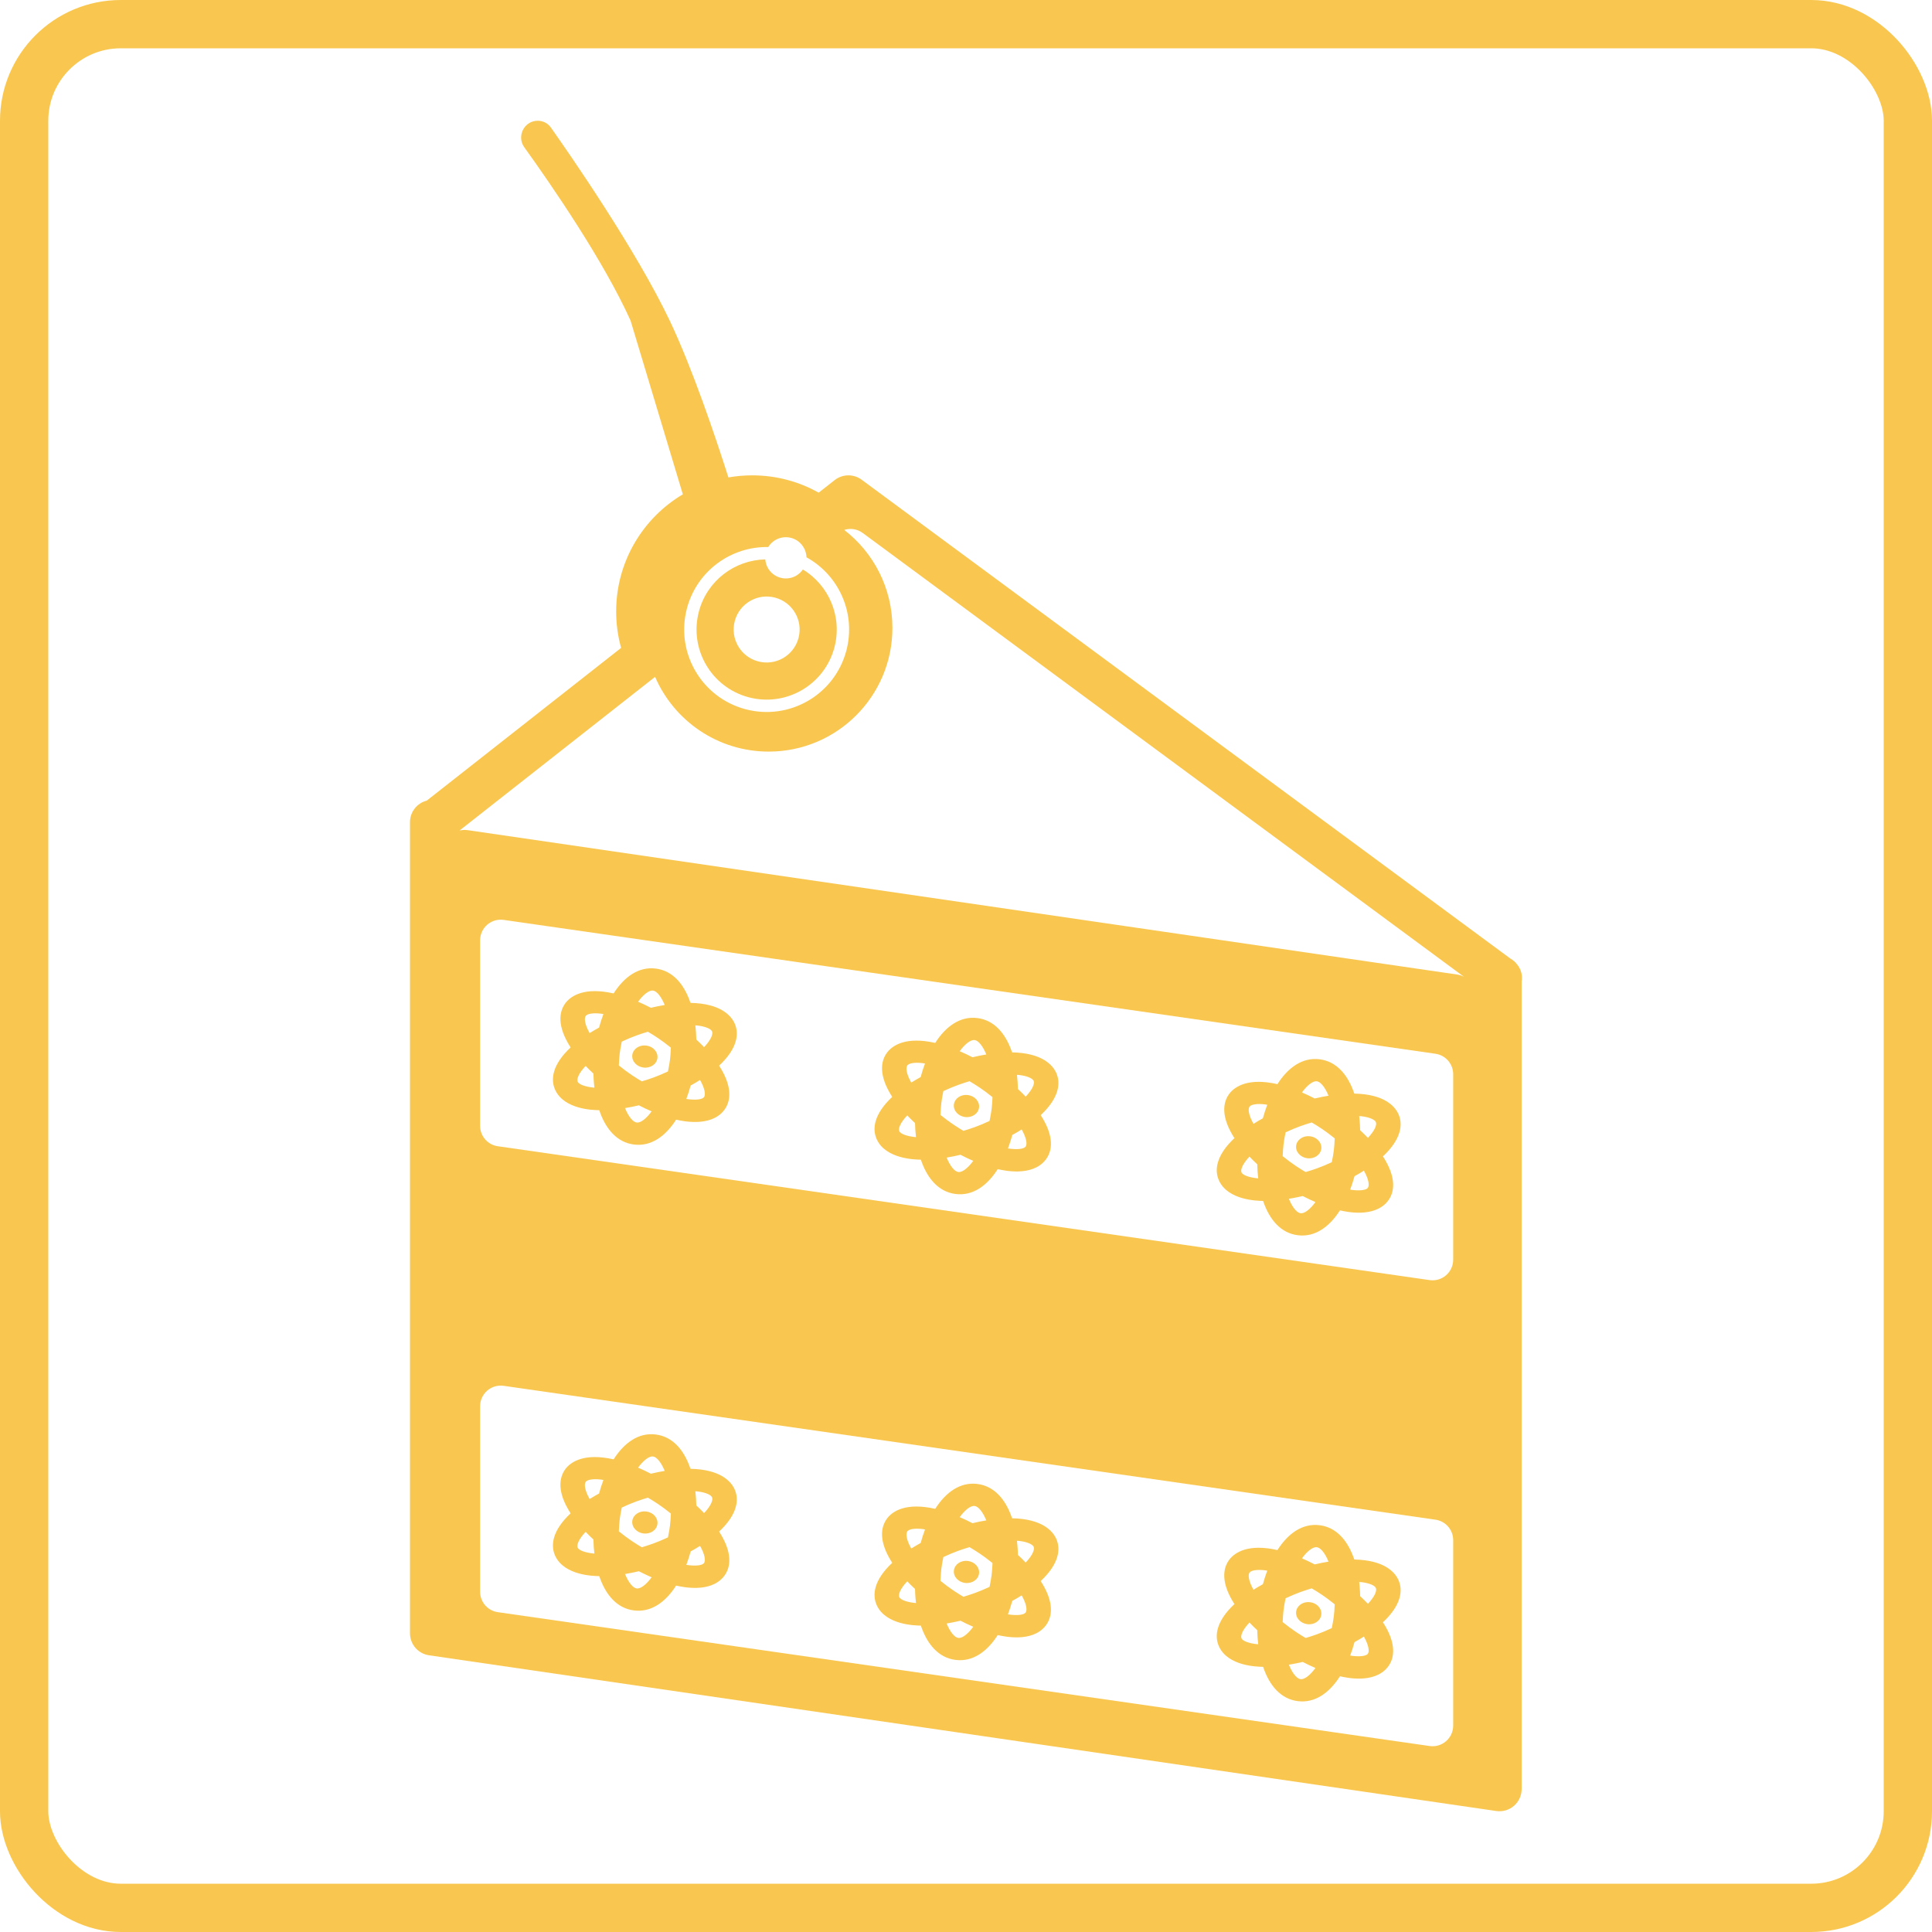 <svg width="80" height="80" viewBox="0 0 80 80" fill="none" xmlns="http://www.w3.org/2000/svg">
<path d="M26.182 43.685C26.213 43.434 26.471 43.258 26.758 43.294C27.046 43.329 27.254 43.562 27.223 43.813C27.192 44.065 26.934 44.24 26.646 44.205C26.359 44.169 26.151 43.937 26.182 43.685Z" fill="#F9C74F"/>
<path fill-rule="evenodd" clip-rule="evenodd" d="M29.777 44.127C30.526 43.426 30.625 42.806 30.41 42.355C30.266 42.056 29.839 41.552 28.591 41.527C28.331 40.755 27.86 40.193 27.15 40.106C26.44 40.019 25.847 40.45 25.408 41.136C24.192 40.86 23.654 41.244 23.442 41.5C23.125 41.886 23.071 42.51 23.628 43.372C22.879 44.073 22.78 44.692 22.995 45.143C23.377 45.942 24.558 45.966 24.81 45.971L24.814 45.972C25.074 46.743 25.545 47.306 26.255 47.393C26.965 47.48 27.558 47.048 27.997 46.362L28.001 46.363C28.246 46.419 29.399 46.681 29.962 45.999C30.28 45.613 30.334 44.988 29.777 44.127ZM27.524 41.615C27.375 41.254 27.192 41.036 27.038 41.017C26.884 40.998 26.653 41.165 26.422 41.479C26.598 41.554 26.773 41.638 26.95 41.73C27.145 41.684 27.335 41.645 27.524 41.615ZM24.806 42.55C24.75 42.581 24.695 42.612 24.641 42.643L24.579 42.679L24.54 42.703L24.493 42.732C24.467 42.748 24.442 42.764 24.416 42.779C24.211 42.415 24.18 42.157 24.258 42.062C24.324 41.982 24.544 41.932 24.895 41.975C24.907 41.976 24.92 41.979 24.934 41.981L24.946 41.984C24.959 41.986 24.973 41.989 24.986 41.991C24.917 42.175 24.857 42.361 24.806 42.55ZM23.922 44.795C23.869 44.684 23.962 44.441 24.25 44.137C24.351 44.244 24.458 44.349 24.572 44.454C24.576 44.653 24.59 44.847 24.612 45.038C24.211 45.002 23.971 44.896 23.922 44.795ZM26.367 46.482C26.213 46.463 26.029 46.245 25.881 45.884C26.07 45.854 26.26 45.815 26.454 45.769C26.632 45.861 26.807 45.944 26.983 46.019C26.752 46.334 26.521 46.501 26.367 46.482ZM26.576 44.776C26.857 44.693 27.191 44.586 27.658 44.367C27.739 43.976 27.763 43.78 27.779 43.381C27.38 43.057 27.081 42.872 26.828 42.722C26.548 42.806 26.213 42.913 25.746 43.131C25.665 43.523 25.641 43.718 25.625 44.118C26.026 44.443 26.325 44.628 26.576 44.776ZM29.147 45.436C29.076 45.523 28.817 45.567 28.419 45.505C28.487 45.326 28.547 45.14 28.599 44.949C28.735 44.874 28.864 44.798 28.988 44.719C29.193 45.084 29.225 45.342 29.147 45.436ZM29.015 43.219C29.063 43.266 29.11 43.313 29.155 43.361C29.442 43.057 29.535 42.814 29.483 42.704C29.438 42.61 29.236 42.508 28.886 42.465C28.873 42.463 28.859 42.462 28.844 42.462L28.834 42.461C28.82 42.46 28.806 42.46 28.793 42.459C28.816 42.654 28.829 42.849 28.833 43.044C28.896 43.102 28.956 43.16 29.015 43.219Z" fill="#F9C74F"/>
<path d="M54.246 47.05C53.959 47.015 53.701 47.19 53.67 47.441C53.639 47.693 53.847 47.925 54.134 47.961C54.422 47.996 54.68 47.821 54.711 47.569C54.742 47.318 54.533 47.085 54.246 47.05Z" fill="#F9C74F"/>
<path fill-rule="evenodd" clip-rule="evenodd" d="M57.897 46.111C58.112 46.562 58.013 47.182 57.265 47.883C57.822 48.745 57.768 49.369 57.45 49.755C56.887 50.437 55.734 50.175 55.489 50.12L55.485 50.118C55.046 50.804 54.453 51.236 53.743 51.149C53.033 51.062 52.562 50.499 52.302 49.728L52.297 49.728C52.046 49.722 50.864 49.698 50.483 48.899C50.268 48.449 50.367 47.829 51.115 47.128C50.559 46.266 50.612 45.642 50.93 45.256C51.142 45 51.679 44.616 52.896 44.892C53.334 44.206 53.928 43.775 54.638 43.862C55.347 43.949 55.819 44.511 56.078 45.283C57.327 45.308 57.754 45.812 57.897 46.111ZM51.737 47.893C51.45 48.197 51.357 48.44 51.41 48.551C51.458 48.652 51.699 48.758 52.1 48.794C52.077 48.603 52.063 48.409 52.06 48.21C51.946 48.105 51.839 48 51.737 47.893ZM52.293 46.306C52.158 46.38 52.029 46.457 51.904 46.536C51.699 46.171 51.667 45.913 51.745 45.818C51.812 45.738 52.032 45.688 52.382 45.731C52.388 45.731 52.394 45.732 52.4 45.733C52.411 45.735 52.422 45.738 52.434 45.74C52.447 45.743 52.461 45.745 52.474 45.747C52.405 45.931 52.344 46.117 52.293 46.306ZM55.011 45.371C54.863 45.01 54.68 44.792 54.526 44.773C54.372 44.754 54.141 44.921 53.91 45.236C54.085 45.31 54.261 45.394 54.438 45.486C54.632 45.44 54.823 45.401 55.011 45.371ZM53.855 50.238C53.701 50.219 53.517 50.001 53.369 49.64C53.431 49.63 53.494 49.619 53.556 49.607C53.611 49.597 53.666 49.586 53.721 49.574C53.768 49.565 53.814 49.554 53.861 49.544C53.888 49.537 53.915 49.531 53.942 49.525C54.12 49.617 54.295 49.7 54.471 49.775C54.239 50.09 54.009 50.257 53.855 50.238ZM54.064 48.532C54.344 48.449 54.679 48.342 55.146 48.124C55.227 47.732 55.251 47.536 55.267 47.137C54.867 46.813 54.569 46.628 54.316 46.479C54.036 46.562 53.701 46.669 53.234 46.887C53.153 47.279 53.129 47.474 53.113 47.874C53.514 48.199 53.812 48.384 54.064 48.532ZM56.635 49.192C56.564 49.279 56.305 49.323 55.907 49.261C55.975 49.082 56.035 48.896 56.087 48.705C56.159 48.665 56.23 48.625 56.298 48.584C56.359 48.548 56.418 48.512 56.476 48.475C56.681 48.84 56.713 49.098 56.635 49.192ZM56.321 46.801C56.434 46.906 56.541 47.01 56.643 47.117C56.93 46.813 57.023 46.571 56.97 46.46C56.926 46.366 56.724 46.264 56.374 46.221C56.366 46.22 56.358 46.219 56.349 46.218L56.321 46.217L56.3 46.216L56.281 46.215L56.285 46.257L56.29 46.302L56.296 46.363C56.303 46.437 56.308 46.511 56.313 46.584C56.317 46.656 56.319 46.728 56.321 46.801Z" fill="#F9C74F"/>
<path d="M40.075 45.343C39.788 45.307 39.53 45.483 39.499 45.734C39.468 45.986 39.676 46.218 39.964 46.254C40.251 46.289 40.509 46.113 40.54 45.862C40.571 45.611 40.363 45.378 40.075 45.343Z" fill="#F9C74F"/>
<path fill-rule="evenodd" clip-rule="evenodd" d="M43.094 46.176C43.843 45.474 43.942 44.855 43.727 44.404C43.583 44.105 43.156 43.601 41.908 43.576C41.648 42.804 41.177 42.242 40.467 42.155C39.757 42.068 39.164 42.499 38.725 43.185C37.508 42.909 36.971 43.293 36.76 43.549C36.442 43.934 36.388 44.559 36.945 45.42C36.196 46.122 36.097 46.741 36.312 47.192C36.694 47.99 37.876 48.015 38.127 48.02L38.131 48.02C38.391 48.792 38.862 49.354 39.572 49.441C40.282 49.529 40.875 49.097 41.314 48.411L41.318 48.412C41.563 48.468 42.716 48.73 43.279 48.047C43.597 47.662 43.651 47.037 43.094 46.176ZM37.567 46.186C37.279 46.49 37.186 46.733 37.239 46.843C37.288 46.945 37.528 47.05 37.929 47.087C37.907 46.896 37.893 46.701 37.889 46.503L37.86 46.476C37.837 46.455 37.815 46.433 37.792 46.412C37.773 46.393 37.754 46.375 37.735 46.356C37.692 46.315 37.651 46.273 37.61 46.231L37.567 46.186ZM38.123 44.599C37.987 44.673 37.858 44.749 37.733 44.828C37.528 44.464 37.497 44.206 37.575 44.111C37.641 44.03 37.861 43.98 38.212 44.023C38.219 44.024 38.227 44.026 38.235 44.027L38.242 44.028L38.245 44.029L38.263 44.032C38.277 44.035 38.291 44.038 38.303 44.04C38.294 44.064 38.285 44.088 38.276 44.113C38.261 44.156 38.245 44.2 38.231 44.243C38.224 44.263 38.218 44.283 38.211 44.302L38.201 44.333L38.19 44.367C38.166 44.444 38.144 44.521 38.123 44.599ZM40.841 43.663C40.692 43.302 40.509 43.084 40.355 43.066C40.201 43.047 39.97 43.214 39.739 43.528C39.915 43.603 40.09 43.687 40.267 43.779C40.462 43.732 40.652 43.694 40.841 43.663ZM39.684 48.531C39.53 48.512 39.346 48.294 39.198 47.933C39.387 47.902 39.577 47.864 39.772 47.817C39.851 47.858 39.93 47.898 40.009 47.936C40.032 47.947 40.054 47.958 40.077 47.968L40.147 48C40.198 48.023 40.249 48.046 40.3 48.068C40.069 48.383 39.838 48.55 39.684 48.531ZM39.893 46.825C40.174 46.742 40.508 46.635 40.975 46.416C41.056 46.025 41.08 45.829 41.097 45.43C40.697 45.105 40.398 44.92 40.145 44.771C39.865 44.855 39.531 44.962 39.063 45.18C38.983 45.572 38.959 45.767 38.942 46.167C39.343 46.491 39.642 46.676 39.893 46.825ZM42.464 47.485C42.393 47.572 42.135 47.615 41.736 47.554L41.745 47.531C41.76 47.49 41.775 47.448 41.79 47.406C41.809 47.35 41.828 47.294 41.846 47.237L41.858 47.2L41.874 47.146C41.889 47.096 41.903 47.047 41.916 46.997L41.969 46.968C42.086 46.903 42.197 46.837 42.305 46.768C42.511 47.133 42.542 47.391 42.464 47.485ZM42.15 45.093C42.264 45.198 42.37 45.303 42.472 45.41C42.759 45.106 42.852 44.863 42.8 44.752C42.755 44.658 42.553 44.556 42.203 44.513C42.195 44.512 42.186 44.512 42.177 44.511L42.159 44.51L42.151 44.51L42.142 44.509L42.136 44.509C42.127 44.509 42.118 44.508 42.11 44.507C42.133 44.702 42.146 44.898 42.15 45.093Z" fill="#F9C74F"/>
<path d="M26.182 62.978C26.213 62.727 26.471 62.551 26.758 62.587C27.046 62.622 27.254 62.854 27.223 63.106C27.192 63.357 26.934 63.533 26.646 63.497C26.359 63.462 26.151 63.23 26.182 62.978Z" fill="#F9C74F"/>
<path fill-rule="evenodd" clip-rule="evenodd" d="M30.41 61.648C30.625 62.099 30.526 62.718 29.777 63.419C30.334 64.281 30.28 64.906 29.962 65.291C29.399 65.974 28.246 65.712 28.001 65.656L27.997 65.655C27.558 66.341 26.965 66.772 26.255 66.685C25.545 66.598 25.074 66.036 24.814 65.264L24.81 65.264C24.558 65.259 23.377 65.234 22.995 64.436C22.78 63.985 22.879 63.365 23.628 62.664C23.071 61.803 23.125 61.178 23.442 60.792C23.654 60.536 24.192 60.153 25.408 60.429C25.847 59.743 26.44 59.311 27.15 59.399C27.86 59.486 28.331 60.048 28.591 60.82C29.839 60.845 30.266 61.348 30.41 61.648ZM27.038 60.309C27.192 60.328 27.375 60.546 27.524 60.907C27.335 60.938 27.145 60.976 26.95 61.023C26.773 60.931 26.598 60.847 26.422 60.772C26.653 60.458 26.884 60.291 27.038 60.309ZM24.641 61.936C24.695 61.905 24.75 61.874 24.806 61.843C24.857 61.654 24.917 61.468 24.986 61.284C24.973 61.282 24.959 61.279 24.946 61.276L24.934 61.274C24.92 61.271 24.907 61.269 24.895 61.267C24.544 61.224 24.324 61.274 24.258 61.355C24.18 61.45 24.211 61.708 24.416 62.072L24.458 62.046L24.507 62.016L24.54 61.996C24.573 61.976 24.607 61.956 24.641 61.936ZM24.25 63.43C23.962 63.734 23.869 63.977 23.922 64.087C23.971 64.189 24.211 64.294 24.612 64.331C24.602 64.245 24.593 64.159 24.587 64.072C24.579 63.965 24.574 63.856 24.572 63.747C24.458 63.642 24.351 63.537 24.25 63.43ZM25.881 65.177C26.029 65.538 26.213 65.756 26.367 65.775C26.521 65.793 26.752 65.626 26.983 65.312C26.944 65.295 26.906 65.279 26.868 65.261C26.731 65.2 26.593 65.133 26.454 65.061C26.26 65.108 26.07 65.146 25.881 65.177ZM27.658 63.66C27.191 63.878 26.857 63.985 26.576 64.069C26.325 63.92 26.026 63.735 25.625 63.41C25.641 63.011 25.665 62.815 25.746 62.424C26.213 62.206 26.548 62.099 26.828 62.015C27.081 62.164 27.38 62.349 27.779 62.673C27.763 63.073 27.739 63.269 27.658 63.66ZM28.419 64.798C28.817 64.859 29.076 64.816 29.147 64.729C29.225 64.634 29.193 64.376 28.988 64.012C28.864 64.091 28.735 64.167 28.599 64.241C28.547 64.433 28.487 64.618 28.419 64.798ZM29.105 62.602C29.076 62.572 29.046 62.541 29.015 62.511C28.985 62.482 28.955 62.453 28.925 62.423C28.895 62.395 28.864 62.366 28.833 62.337C28.829 62.142 28.816 61.946 28.793 61.751C28.805 61.752 28.819 61.753 28.834 61.754L28.844 61.754L28.866 61.755L28.879 61.757L28.886 61.757C29.236 61.8 29.438 61.902 29.483 61.996C29.535 62.107 29.442 62.35 29.155 62.654C29.139 62.636 29.122 62.619 29.105 62.602Z" fill="#F9C74F"/>
<path d="M53.67 66.734C53.701 66.483 53.959 66.307 54.246 66.343C54.533 66.378 54.742 66.611 54.711 66.862C54.68 67.113 54.422 67.289 54.134 67.254C53.847 67.218 53.639 66.986 53.67 66.734Z" fill="#F9C74F"/>
<path fill-rule="evenodd" clip-rule="evenodd" d="M57.265 67.175C58.013 66.475 58.112 65.855 57.897 65.404C57.754 65.105 57.327 64.601 56.078 64.576C55.819 63.804 55.347 63.242 54.638 63.155C53.928 63.068 53.334 63.499 52.896 64.185C51.679 63.909 51.142 64.293 50.93 64.549C50.612 64.934 50.559 65.559 51.115 66.421C50.367 67.122 50.268 67.741 50.483 68.192C50.864 68.99 52.046 69.015 52.297 69.02L52.302 69.02C52.562 69.792 53.033 70.354 53.743 70.441C54.453 70.529 55.046 70.097 55.485 69.411L55.489 69.412C55.734 69.468 56.887 69.73 57.45 69.047C57.768 68.662 57.822 68.037 57.265 67.175ZM51.41 67.844C51.357 67.733 51.45 67.49 51.737 67.186C51.796 67.248 51.856 67.309 51.919 67.369C51.965 67.414 52.011 67.458 52.06 67.503C52.063 67.701 52.077 67.896 52.1 68.087C51.699 68.05 51.458 67.945 51.41 67.844ZM51.904 65.828C51.962 65.792 52.02 65.756 52.079 65.721C52.149 65.68 52.22 65.639 52.293 65.599C52.344 65.41 52.405 65.224 52.474 65.04L52.462 65.038L52.453 65.036L52.434 65.032C52.422 65.03 52.411 65.028 52.4 65.026C52.394 65.025 52.388 65.024 52.382 65.023C52.032 64.981 51.812 65.03 51.745 65.111C51.667 65.206 51.699 65.464 51.904 65.828ZM54.526 64.066C54.68 64.084 54.863 64.302 55.011 64.663C54.823 64.694 54.632 64.732 54.438 64.779L54.401 64.76L54.344 64.731L54.284 64.701C54.159 64.639 54.034 64.581 53.91 64.528C54.141 64.214 54.372 64.047 54.526 64.066ZM53.369 68.933C53.517 69.294 53.701 69.512 53.855 69.531C54.009 69.549 54.239 69.382 54.471 69.068C54.295 68.993 54.12 68.909 53.942 68.817C53.902 68.827 53.861 68.836 53.821 68.845C53.788 68.853 53.755 68.86 53.721 68.867C53.603 68.892 53.486 68.914 53.369 68.933ZM55.146 67.416C54.679 67.635 54.344 67.742 54.064 67.825C53.812 67.676 53.514 67.491 53.113 67.167C53.129 66.767 53.153 66.572 53.234 66.18C53.701 65.962 54.036 65.855 54.316 65.771C54.569 65.92 54.867 66.105 55.267 66.43C55.251 66.829 55.227 67.025 55.146 67.416ZM55.907 68.554C56.305 68.615 56.564 68.572 56.635 68.485C56.713 68.391 56.681 68.132 56.476 67.768C56.454 67.782 56.431 67.796 56.408 67.81C56.372 67.833 56.335 67.855 56.298 67.877C56.23 67.918 56.159 67.958 56.087 67.997C56.035 68.189 55.975 68.374 55.907 68.554ZM56.643 66.41C56.541 66.303 56.434 66.198 56.321 66.093L56.32 66.047L56.318 65.984C56.316 65.949 56.315 65.913 56.313 65.877C56.306 65.754 56.295 65.63 56.281 65.507L56.3 65.509L56.321 65.51L56.342 65.511C56.349 65.511 56.357 65.512 56.364 65.512L56.374 65.513C56.724 65.556 56.926 65.658 56.97 65.752C57.023 65.863 56.93 66.106 56.643 66.41Z" fill="#F9C74F"/>
<path d="M39.499 65.027C39.53 64.775 39.788 64.6 40.075 64.635C40.363 64.671 40.571 64.903 40.54 65.155C40.509 65.406 40.251 65.581 39.964 65.546C39.676 65.511 39.468 65.278 39.499 65.027Z" fill="#F9C74F"/>
<path fill-rule="evenodd" clip-rule="evenodd" d="M43.727 63.697C43.942 64.148 43.843 64.767 43.094 65.468C43.651 66.33 43.597 66.954 43.279 67.34C42.716 68.022 41.563 67.76 41.318 67.705L41.314 67.704C40.875 68.39 40.282 68.821 39.572 68.734C38.862 68.647 38.391 68.085 38.131 67.313L38.127 67.313C37.876 67.308 36.694 67.283 36.312 66.485C36.097 66.034 36.196 65.414 36.945 64.713C36.388 63.852 36.442 63.227 36.76 62.841C36.971 62.585 37.508 62.201 38.725 62.478C39.164 61.791 39.757 61.36 40.467 61.447C41.177 61.535 41.648 62.096 41.908 62.868C43.156 62.894 43.583 63.397 43.727 63.697ZM37.239 66.136C37.186 66.025 37.279 65.783 37.567 65.479C37.669 65.586 37.775 65.691 37.889 65.795C37.89 65.852 37.892 65.908 37.895 65.964C37.897 66.009 37.899 66.053 37.903 66.098C37.904 66.121 37.906 66.144 37.908 66.166C37.914 66.238 37.921 66.309 37.929 66.379C37.528 66.343 37.288 66.237 37.239 66.136ZM37.885 64.028C37.962 63.981 38.041 63.936 38.123 63.892C38.174 63.703 38.234 63.516 38.303 63.333L38.289 63.33L38.263 63.325L38.242 63.321C38.232 63.319 38.221 63.317 38.212 63.316C37.861 63.273 37.641 63.323 37.575 63.404C37.497 63.498 37.528 63.756 37.733 64.121C37.767 64.1 37.801 64.079 37.836 64.058L37.885 64.028ZM40.355 62.358C40.509 62.377 40.692 62.595 40.841 62.956C40.652 62.986 40.462 63.025 40.267 63.072C40.09 62.98 39.915 62.896 39.739 62.821C39.97 62.506 40.201 62.339 40.355 62.358ZM39.198 67.225C39.346 67.587 39.53 67.804 39.684 67.823C39.838 67.842 40.069 67.675 40.3 67.361C40.203 67.319 40.106 67.275 40.009 67.229C39.93 67.191 39.851 67.151 39.772 67.11C39.577 67.156 39.387 67.195 39.198 67.225ZM40.975 65.709C40.508 65.927 40.174 66.034 39.893 66.118C39.642 65.969 39.343 65.784 38.942 65.459C38.959 65.06 38.983 64.864 39.063 64.473C39.531 64.255 39.865 64.147 40.145 64.064C40.398 64.213 40.697 64.398 41.097 64.722C41.08 65.122 41.056 65.317 40.975 65.709ZM41.736 66.847C42.135 66.908 42.393 66.865 42.464 66.778C42.542 66.683 42.511 66.425 42.305 66.061C42.197 66.129 42.086 66.196 41.969 66.261L41.916 66.29C41.864 66.481 41.804 66.667 41.736 66.847ZM42.29 64.518L42.246 64.477L42.216 64.448L42.177 64.411L42.15 64.386C42.148 64.267 42.142 64.148 42.132 64.029C42.126 63.953 42.119 63.876 42.11 63.8C42.122 63.801 42.136 63.802 42.149 63.802L42.151 63.803L42.159 63.803C42.174 63.804 42.19 63.804 42.203 63.806C42.553 63.849 42.755 63.951 42.8 64.045C42.852 64.156 42.759 64.398 42.472 64.703C42.42 64.648 42.367 64.594 42.312 64.54L42.29 64.518Z" fill="#F9C74F"/>
<path fill-rule="evenodd" clip-rule="evenodd" d="M32.319 23.923C32.679 24.019 33.046 23.872 33.245 23.581C34.324 24.232 34.891 25.54 34.549 26.818C34.134 28.367 32.542 29.285 30.994 28.871C29.445 28.456 28.527 26.864 28.941 25.316C29.284 24.037 30.429 23.188 31.689 23.164C31.716 23.515 31.96 23.827 32.319 23.923ZM33.064 26.421C32.869 27.149 32.12 27.582 31.391 27.386C30.663 27.191 30.23 26.442 30.426 25.713C30.621 24.985 31.37 24.552 32.099 24.748C32.827 24.943 33.26 25.692 33.064 26.421Z" fill="#F9C74F"/>
<path fill-rule="evenodd" clip-rule="evenodd" d="M22.266 5C21.707 5 21.382 5.642 21.708 6.095C22.872 7.716 25.007 10.824 26.112 13.28L28.275 20.469C26.622 21.451 25.514 23.255 25.514 25.317C25.514 25.84 25.585 26.347 25.719 26.828L17.671 33.152C17.277 33.252 16.977 33.609 16.977 34.044V67.631C16.977 68.088 17.313 68.476 17.765 68.542L61.955 74.99C62.511 75.071 63.008 74.641 63.008 74.079V40.656C63.051 40.409 62.996 40.144 62.816 39.929C62.784 39.887 62.748 39.848 62.709 39.812C62.656 39.764 62.596 39.721 62.532 39.685L35.678 19.863C35.345 19.617 34.888 19.624 34.562 19.88L33.9 20.4C33.087 19.943 32.148 19.683 31.148 19.683C30.812 19.683 30.482 19.712 30.162 19.769C29.613 18.047 28.665 15.239 27.734 13.28C26.335 10.338 23.572 6.358 22.81 5.279C22.685 5.102 22.483 5 22.266 5ZM20.855 38.091C20.341 38.017 19.88 38.416 19.88 38.936V46.618C19.88 47.043 20.192 47.403 20.612 47.463L59.198 53.006C59.712 53.08 60.173 52.681 60.173 52.161V44.479C60.173 44.055 59.861 43.695 59.44 43.634L20.855 38.091ZM19.88 58.229C19.88 57.709 20.341 57.31 20.855 57.384L59.44 62.927C59.861 62.987 60.173 63.347 60.173 63.772V71.454C60.173 71.974 59.712 72.373 59.198 72.299L20.612 66.756C20.192 66.696 19.88 66.335 19.88 65.911V58.229ZM35.724 22.069C35.499 21.903 35.213 21.861 34.958 21.943C36.171 22.879 36.953 24.348 36.953 26C36.953 28.829 34.66 31.122 31.831 31.122C29.723 31.122 27.912 29.848 27.126 28.027L19.026 34.392C19.132 34.365 19.245 34.358 19.36 34.374L60.336 40.353L60.35 40.355L60.368 40.359L60.39 40.363L60.409 40.367C60.486 40.385 60.558 40.413 60.625 40.45L35.724 22.069ZM33.394 23.076C34.739 23.816 35.458 25.402 35.043 26.951C34.555 28.772 32.683 29.853 30.861 29.365C29.04 28.877 27.959 27.005 28.447 25.183C28.862 23.634 30.278 22.621 31.812 22.652C32.005 22.338 32.387 22.174 32.761 22.274C33.135 22.374 33.384 22.708 33.394 23.076Z" fill="#F9C74F"/>
<rect x="1" y="1" width="78" height="78" rx="4" stroke="#F9C74F" stroke-width="2"/>
</svg>
